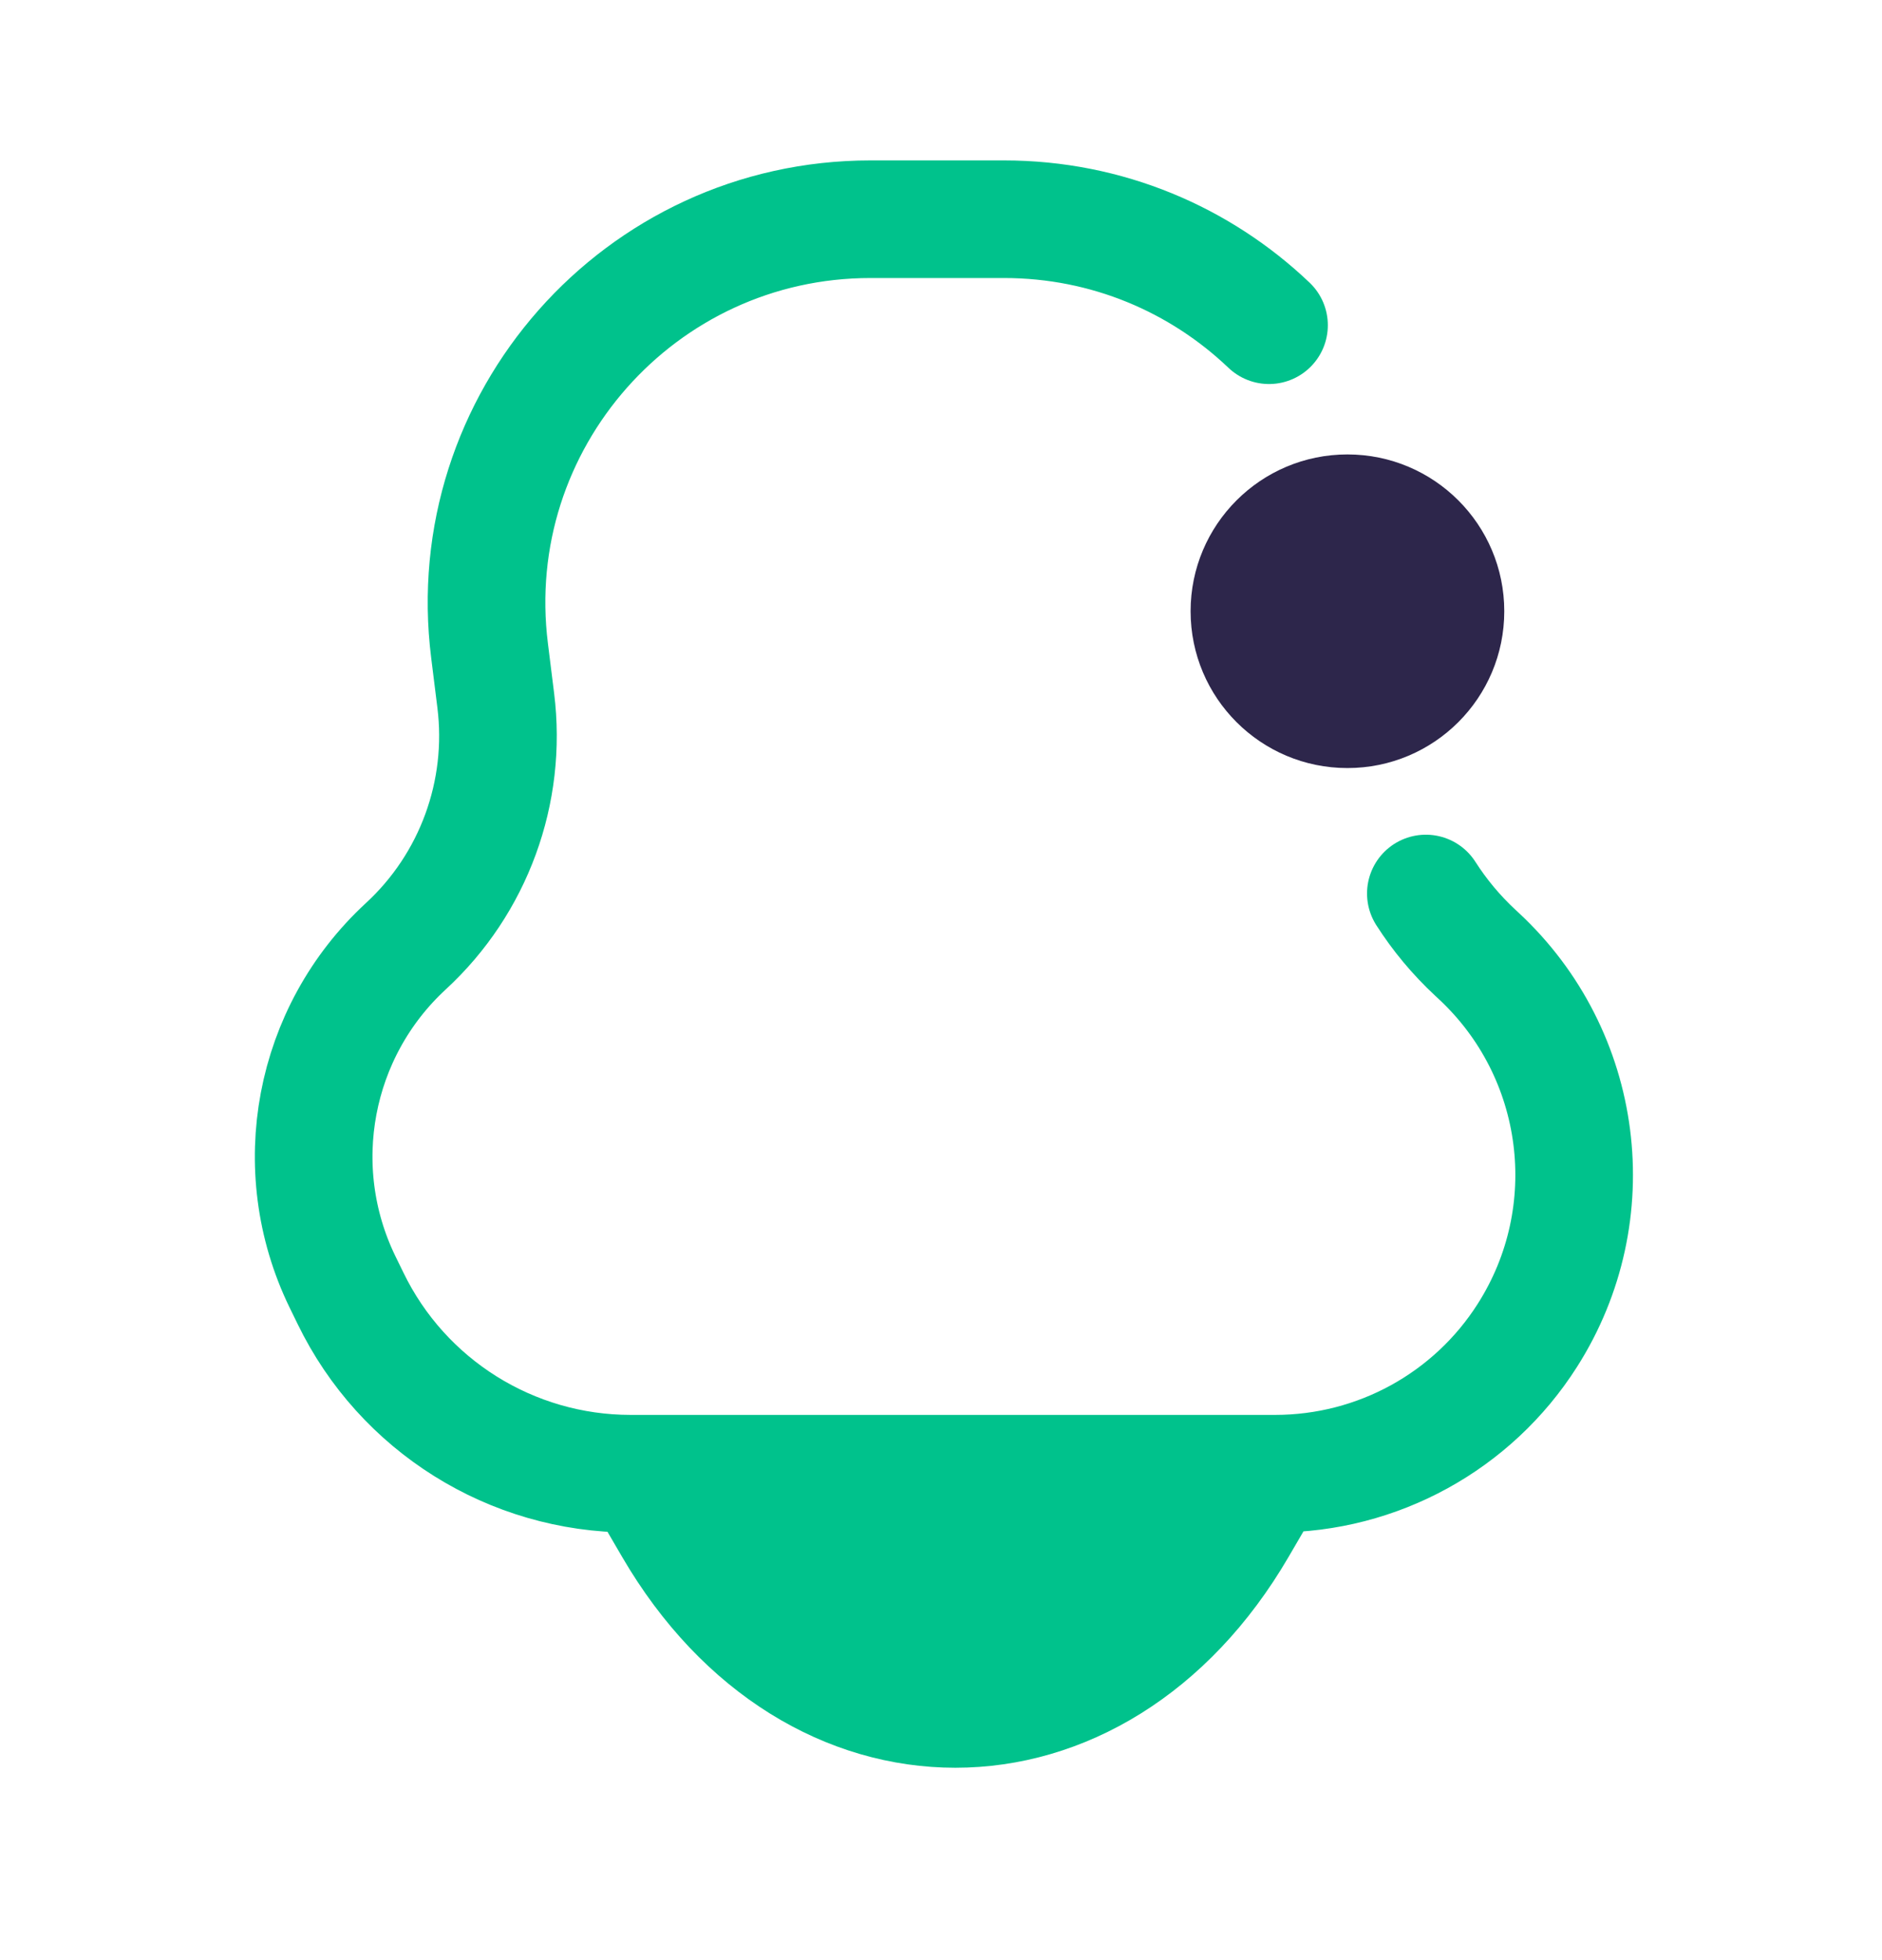 <svg width="24" height="25" viewBox="0 0 24 25" fill="none" xmlns="http://www.w3.org/2000/svg">
<path d="M8.183 18.796H16.183L15.783 19.482C13.983 22.568 10.383 22.568 8.583 19.482L8.183 18.796Z" fill="#00C28C"/>
<path d="M16.183 4.148C15.308 3.314 14.122 2.796 12.803 2.796H11.1C8.156 2.796 5.877 5.377 6.243 8.299L6.322 8.934C6.468 10.103 6.041 11.271 5.175 12.069C3.992 13.161 3.664 14.898 4.366 16.346L4.47 16.559C5.133 17.927 6.521 18.796 8.041 18.796H16.262C17.566 18.796 18.779 18.131 19.478 17.031C20.466 15.479 20.204 13.443 18.856 12.191L18.812 12.15C18.569 11.924 18.358 11.67 18.183 11.396M8.183 18.796L8.583 19.482C10.383 22.568 13.983 22.568 15.783 19.482L16.183 18.796" stroke="#00C28C" stroke-width="1.5" stroke-linecap="round"/>
<path d="M19.183 7.796C19.183 8.901 18.288 9.796 17.183 9.796C16.078 9.796 15.183 8.901 15.183 7.796C15.183 6.692 16.078 5.796 17.183 5.796C18.288 5.796 19.183 6.692 19.183 7.796Z" fill="#2D264B"/>
</svg>
